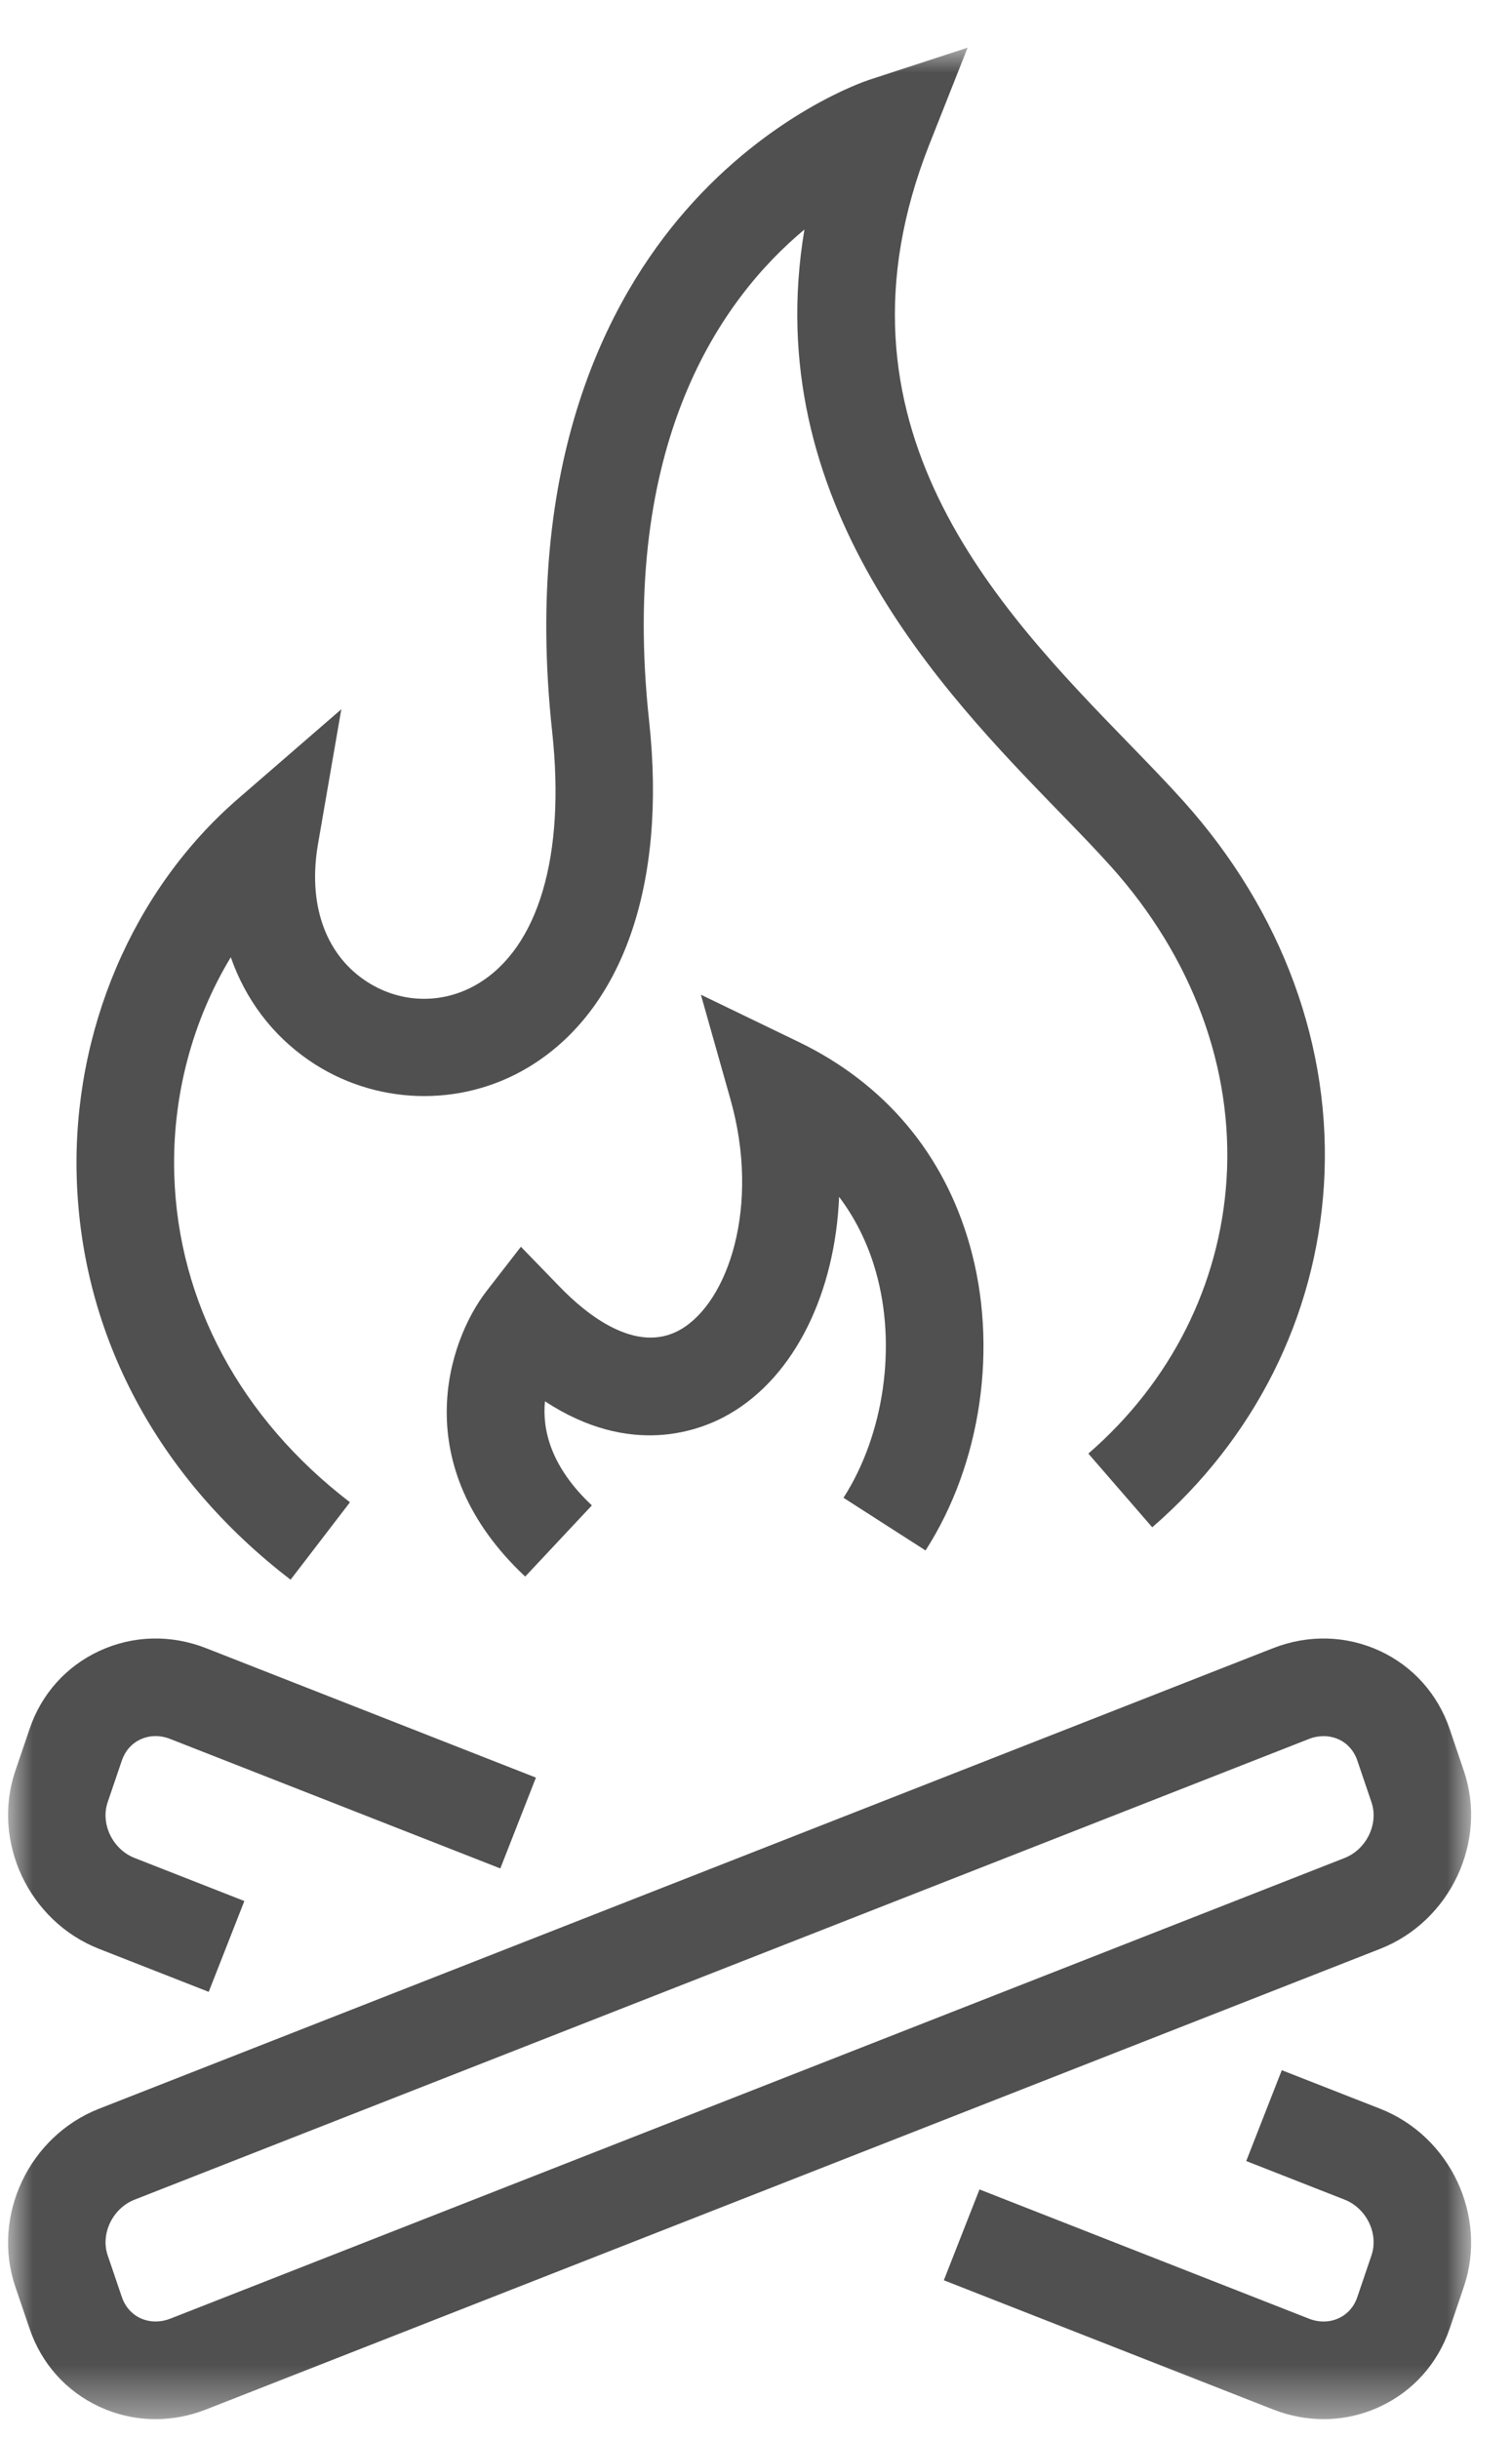 <?xml version="1.0" encoding="UTF-8"?>
<svg width="31px" height="50px" viewBox="0 0 31 50" version="1.1" xmlns="http://www.w3.org/2000/svg" xmlns:xlink="http://www.w3.org/1999/xlink">
    <title>Group 7</title>
    <defs>
        <polygon id="path-1" points="-3.55271368e-15 0 29.996 0 29.996 48.612 -3.55271368e-15 48.612"></polygon>
    </defs>
    <g id="Page-1" stroke="none" stroke-width="1" fill="none" fill-rule="evenodd">
        <g id="02-Quienes-somos-Copy" transform="translate(-350, -2750)">
            <g id="Group-19" transform="translate(315, 1894)">
                <g id="Group-18" transform="translate(29, 856.978)">
                    <g id="Group-13" transform="translate(0, -0)">
                        <g id="Group-7" transform="translate(6.165, -0)">
                            <mask id="mask-2" fill="white">
                                <use xlink:href="#path-1"></use>
                            </mask>
                            <g id="Clip-6"></g>
                            <path d="M27.662,46.114 C27.597,46.307 27.462,46.459 27.284,46.542 C27.095,46.63 26.875,46.633 26.669,46.551 L19.917,43.903 L19.186,45.765 L25.939,48.414 C26.276,48.546 26.625,48.612 26.973,48.612 C27.368,48.612 27.759,48.526 28.126,48.356 C28.805,48.041 29.312,47.473 29.556,46.758 L29.848,45.898 C30.34,44.45 29.571,42.814 28.132,42.249 L26.115,41.459 L25.386,43.321 L27.402,44.112 C27.852,44.288 28.105,44.811 27.954,45.254 L27.662,46.114 Z M0.442,34.462 L0.149,35.323 C-0.343,36.771 0.427,38.407 1.865,38.971 L4.114,39.853 L4.845,37.991 L2.596,37.109 C2.145,36.933 1.892,36.409 2.042,35.967 L2.335,35.106 C2.401,34.913 2.535,34.761 2.713,34.679 C2.901,34.59 3.12,34.587 3.328,34.67 L10.093,37.323 L10.823,35.461 L4.058,32.807 C3.337,32.525 2.56,32.545 1.871,32.865 C1.192,33.18 0.684,33.747 0.442,34.462 L0.442,34.462 Z M18.811,30.805 C19.957,29.022 20.305,26.625 19.719,24.552 C19.19,22.676 17.975,21.233 16.208,20.38 L14.205,19.412 L14.81,21.552 C15.432,23.748 14.764,25.714 13.788,26.276 C12.88,26.801 11.85,25.957 11.318,25.407 L10.515,24.579 L9.808,25.491 C9.017,26.515 8.164,29.054 10.603,31.34 L11.97,29.881 C11.12,29.084 10.952,28.323 11.008,27.747 C12.768,28.902 14.191,28.353 14.787,28.009 C16.141,27.228 16.957,25.51 17.039,23.556 C17.436,24.083 17.664,24.632 17.794,25.095 C18.223,26.611 17.961,28.428 17.129,29.725 L18.811,30.805 Z M6.833,13.561 L4.715,15.396 C2.555,17.267 1.319,20.17 1.408,23.161 C1.504,26.383 3.061,29.31 5.793,31.404 L7.01,29.817 C4.765,28.095 3.485,25.71 3.408,23.101 C3.36,21.506 3.778,19.946 4.567,18.644 C4.868,19.506 5.413,20.238 6.173,20.76 C7.509,21.677 9.269,21.736 10.658,20.906 C12.6,19.746 13.507,17.158 13.144,13.807 C12.525,8.09 14.628,5.144 16.328,3.727 C15.39,9.313 19.165,13.204 21.539,15.652 C21.929,16.053 22.293,16.428 22.608,16.779 C24.282,18.642 25.125,20.92 24.983,23.191 C24.847,25.355 23.841,27.354 22.149,28.819 L23.459,30.33 C25.559,28.511 26.809,26.02 26.979,23.317 C27.155,20.505 26.132,17.709 24.097,15.443 C23.766,15.074 23.384,14.68 22.975,14.259 C20.294,11.496 16.623,7.713 18.891,1.978 L19.674,-0.001 L17.651,0.66 C17.57,0.686 15.644,1.332 13.894,3.336 C12.313,5.146 10.555,8.47 11.156,14.022 C11.431,16.564 10.875,18.447 9.632,19.189 C8.902,19.625 8.011,19.596 7.306,19.111 C6.492,18.552 6.145,17.535 6.355,16.322 L6.833,13.561 Z M2.596,44.112 L26.669,34.67 C26.769,34.63 26.871,34.611 26.972,34.611 C27.08,34.611 27.186,34.634 27.284,34.678 C27.462,34.761 27.597,34.913 27.662,35.106 L27.954,35.966 C28.105,36.409 27.851,36.933 27.402,37.109 L3.329,46.551 C3.12,46.632 2.902,46.629 2.713,46.542 C2.535,46.459 2.401,46.307 2.335,46.114 L2.043,45.254 C1.892,44.811 2.145,44.288 2.596,44.112 L2.596,44.112 Z M0.149,45.898 L0.442,46.758 C0.684,47.473 1.192,48.041 1.87,48.356 C2.237,48.526 2.629,48.612 3.024,48.612 C3.371,48.612 3.721,48.546 4.058,48.414 L28.132,38.971 C29.57,38.407 30.34,36.771 29.848,35.323 L29.556,34.462 C29.312,33.747 28.804,33.179 28.125,32.864 C27.436,32.546 26.66,32.525 25.938,32.807 L1.865,42.249 C0.426,42.814 -0.343,44.451 0.149,45.898 L0.149,45.898 Z" id="Fill-5" fill="#515050" mask="url(#mask-2)"></path>
                        </g>
                    </g>
                </g>
            </g>
        </g>
    </g>
</svg>